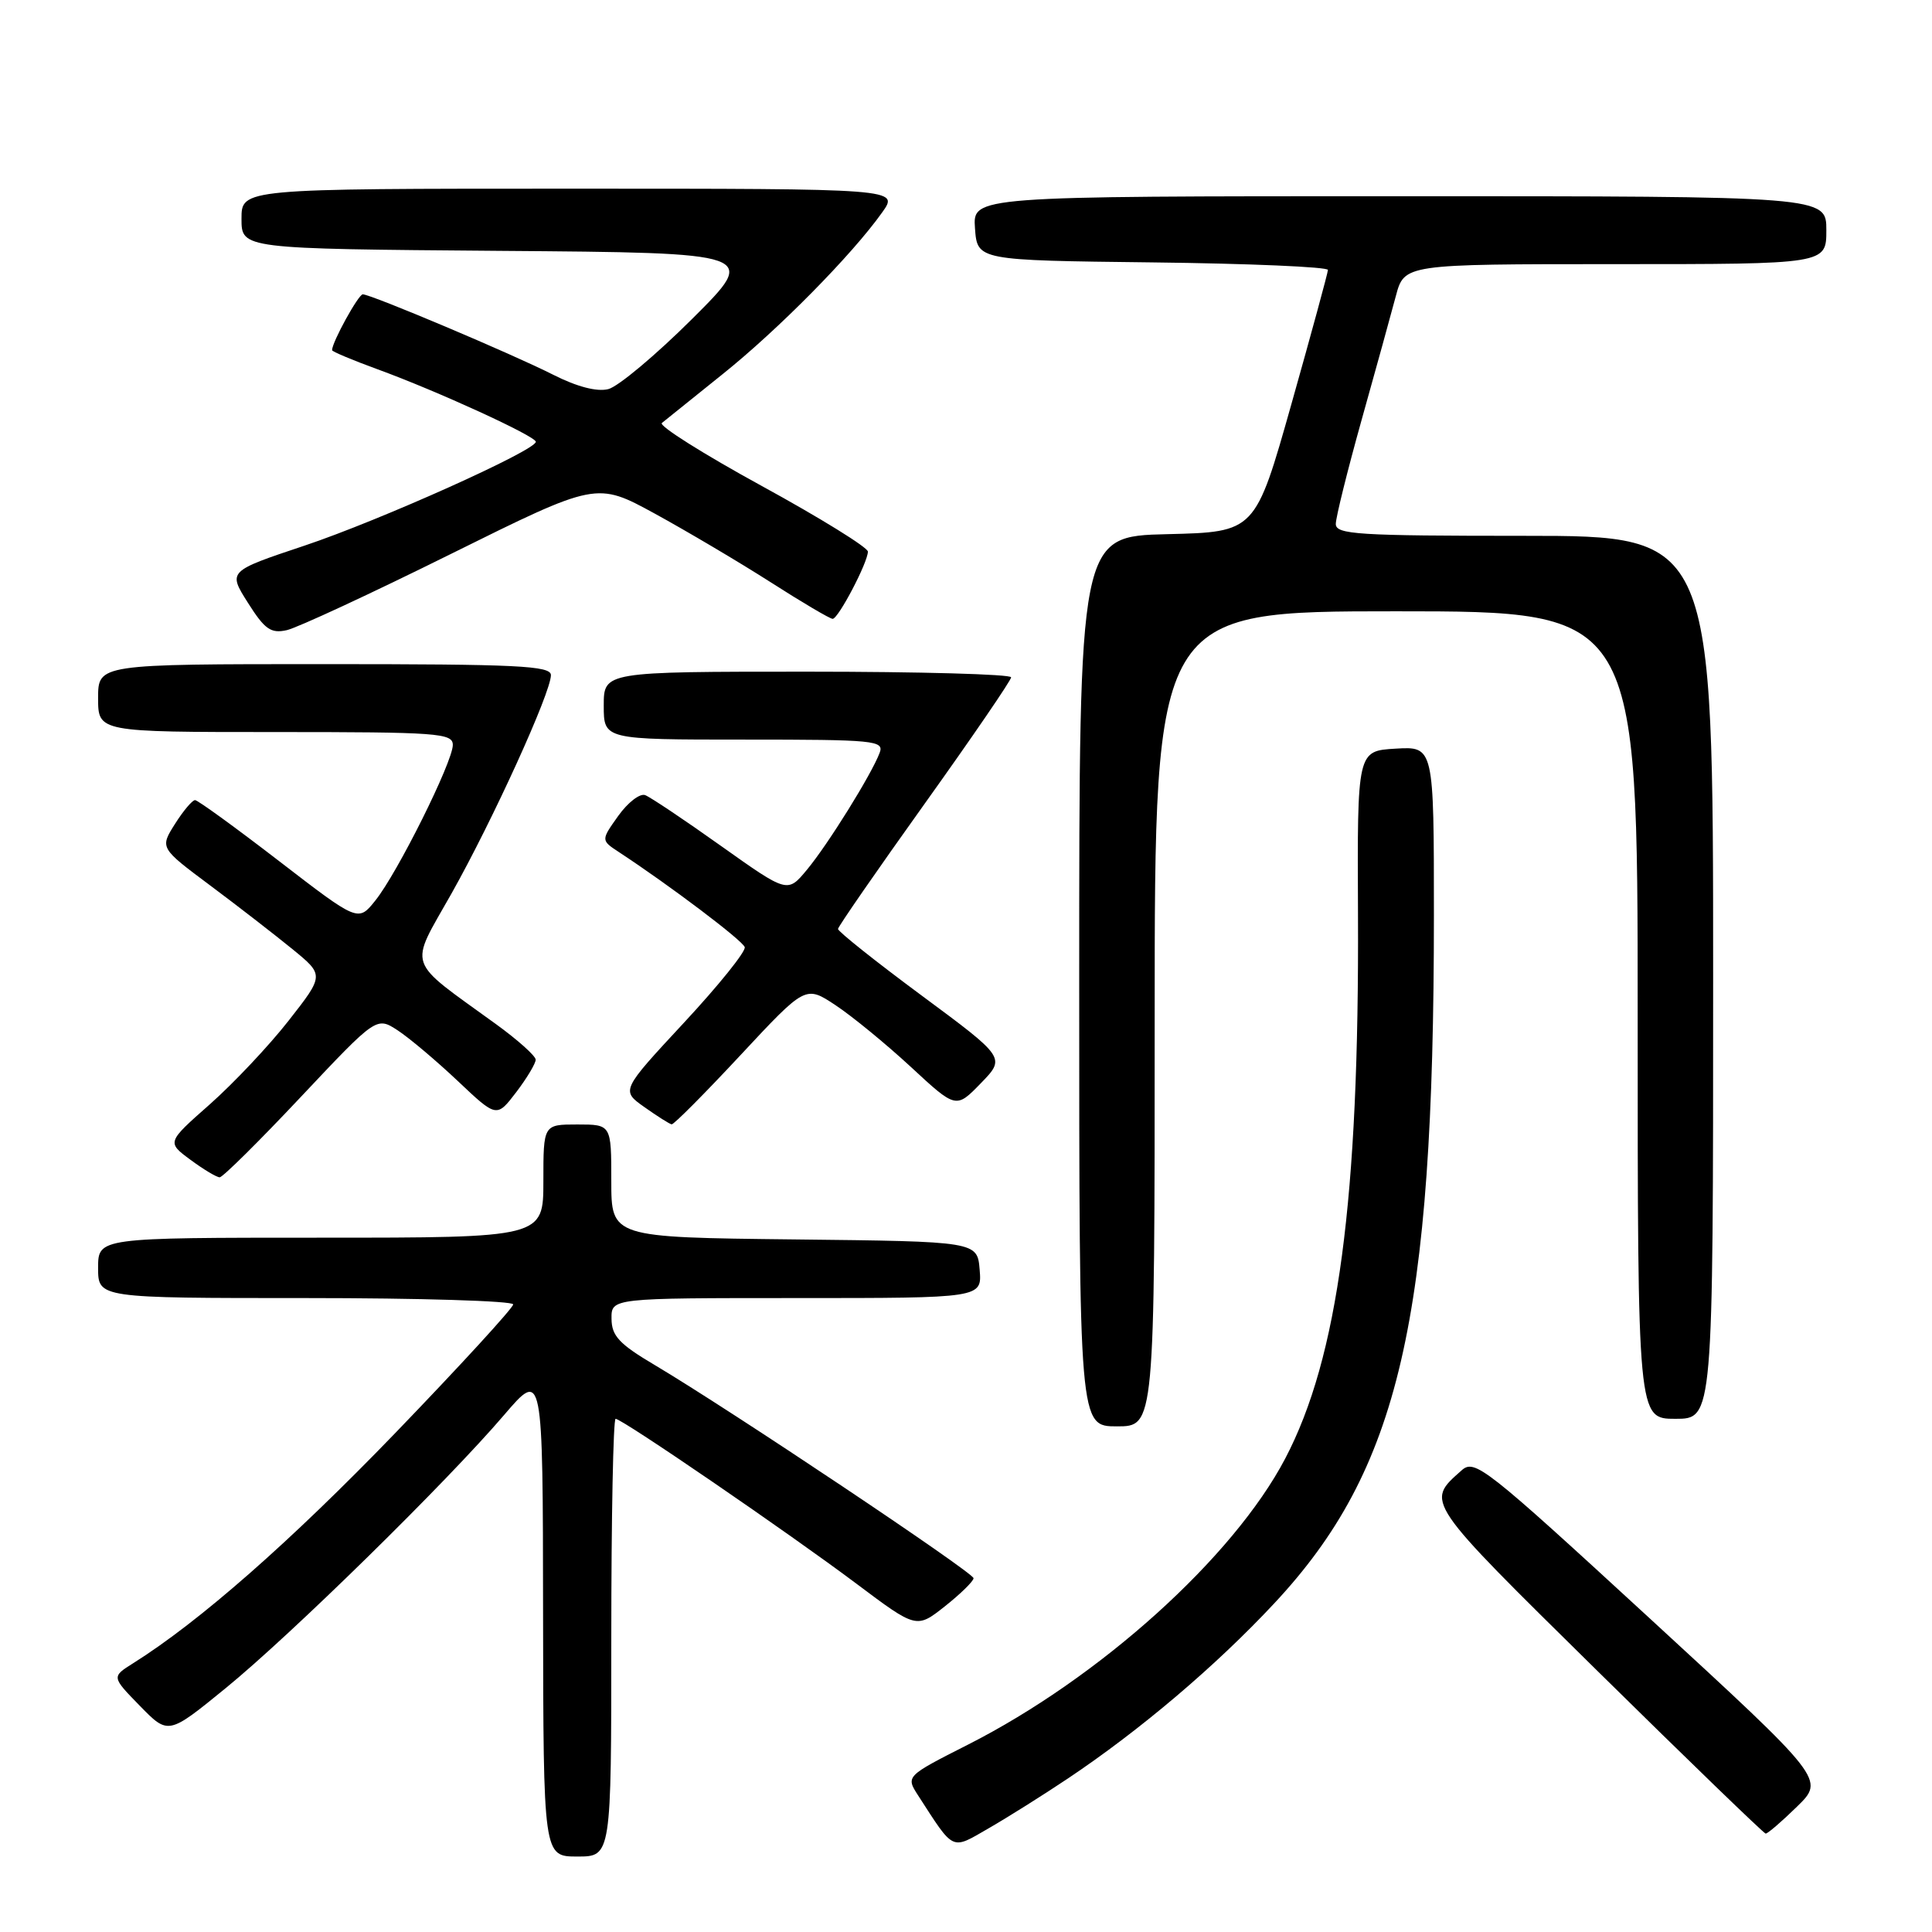 <?xml version="1.0" encoding="UTF-8" standalone="no"?>
<!DOCTYPE svg PUBLIC "-//W3C//DTD SVG 1.1//EN" "http://www.w3.org/Graphics/SVG/1.1/DTD/svg11.dtd" >
<svg xmlns="http://www.w3.org/2000/svg" xmlns:xlink="http://www.w3.org/1999/xlink" version="1.1" viewBox="0 0 256 256">
 <g >
 <path fill="currentColor"
d=" M 81.00 217.00 C 81.00 201.05 81.26 188.00 81.57 188.00 C 82.43 188.00 104.47 203.09 113.47 209.84 C 121.44 215.82 121.44 215.82 125.22 212.83 C 127.30 211.18 129.00 209.51 129.00 209.12 C 129.00 208.38 96.62 186.73 86.78 180.89 C 82.05 178.09 81.05 177.02 81.03 174.75 C 81.00 172.00 81.00 172.00 105.56 172.00 C 130.12 172.00 130.12 172.00 129.81 168.25 C 129.50 164.50 129.50 164.50 105.25 164.23 C 81.00 163.96 81.00 163.96 81.00 156.48 C 81.00 149.00 81.00 149.00 76.50 149.00 C 72.00 149.00 72.00 149.00 72.00 156.50 C 72.00 164.00 72.00 164.00 42.50 164.00 C 13.00 164.00 13.00 164.00 13.00 168.00 C 13.00 172.00 13.00 172.00 40.50 172.00 C 55.62 172.00 68.00 172.38 68.00 172.84 C 68.00 173.30 60.96 180.98 52.35 189.91 C 38.46 204.30 26.39 214.90 17.64 220.39 C 14.78 222.19 14.78 222.19 18.54 226.04 C 22.30 229.89 22.30 229.89 29.89 223.70 C 38.57 216.62 59.18 196.40 66.79 187.50 C 71.93 181.50 71.93 181.50 71.96 213.75 C 72.00 246.00 72.00 246.00 76.50 246.00 C 81.00 246.00 81.00 246.00 81.00 217.00 Z  M 141.50 235.66 C 151.07 229.26 161.11 220.74 168.84 212.46 C 185.41 194.72 190.00 174.94 190.00 121.30 C 190.00 98.90 190.00 98.90 184.92 99.20 C 179.84 99.50 179.84 99.50 179.94 121.00 C 180.12 158.93 177.32 179.89 170.29 193.28 C 163.41 206.38 145.72 222.32 128.25 231.18 C 120.01 235.36 120.01 235.36 121.67 237.93 C 126.49 245.38 125.99 245.15 131.00 242.26 C 133.47 240.84 138.20 237.87 141.50 235.66 Z  M 238.11 239.39 C 241.80 235.79 241.80 235.79 218.65 214.49 C 196.71 194.31 195.40 193.28 193.66 194.84 C 188.88 199.09 188.61 198.69 211.72 221.46 C 223.70 233.26 233.71 242.94 233.96 242.96 C 234.21 242.98 236.08 241.38 238.11 239.39 Z  M 153.00 135.00 C 153.00 81.00 153.00 81.00 185.00 81.00 C 217.00 81.00 217.00 81.00 217.00 134.50 C 217.00 188.00 217.00 188.00 222.00 188.00 C 227.00 188.00 227.00 188.00 227.00 129.50 C 227.00 71.00 227.00 71.00 202.00 71.00 C 179.92 71.00 177.00 70.82 177.00 69.43 C 177.00 68.56 178.54 62.37 180.41 55.68 C 182.29 48.98 184.33 41.59 184.95 39.25 C 186.08 35.00 186.08 35.00 214.04 35.00 C 242.00 35.00 242.00 35.00 242.00 30.50 C 242.00 26.00 242.00 26.00 185.44 26.00 C 128.89 26.00 128.89 26.00 129.19 30.25 C 129.50 34.50 129.50 34.50 152.75 34.77 C 165.54 34.92 175.98 35.37 175.96 35.77 C 175.94 36.17 173.77 44.15 171.13 53.50 C 166.33 70.50 166.33 70.50 154.66 70.78 C 143.00 71.06 143.00 71.06 143.00 130.03 C 143.00 189.00 143.00 189.00 148.00 189.00 C 153.00 189.00 153.00 189.00 153.00 135.00 Z  M 39.86 145.35 C 49.89 134.70 49.89 134.70 52.70 136.53 C 54.24 137.54 57.82 140.56 60.66 143.24 C 65.81 148.11 65.81 148.11 68.41 144.71 C 69.83 142.84 70.99 140.90 70.98 140.41 C 70.97 139.91 68.60 137.79 65.73 135.71 C 53.65 126.95 54.16 128.45 59.83 118.39 C 65.31 108.65 73.00 91.76 73.00 89.46 C 73.00 88.21 68.59 88.00 43.00 88.00 C 13.00 88.00 13.00 88.00 13.00 92.50 C 13.00 97.00 13.00 97.00 36.50 97.00 C 58.02 97.00 60.00 97.14 60.00 98.71 C 60.00 100.95 52.66 115.69 49.73 119.33 C 47.46 122.17 47.46 122.17 36.98 114.10 C 31.22 109.66 26.21 106.03 25.85 106.02 C 25.49 106.01 24.29 107.43 23.19 109.17 C 21.18 112.35 21.18 112.35 27.84 117.32 C 31.50 120.05 36.40 123.85 38.73 125.75 C 42.97 129.21 42.97 129.21 38.23 135.26 C 35.63 138.58 30.93 143.56 27.80 146.33 C 22.10 151.36 22.10 151.36 25.24 153.68 C 26.97 154.96 28.71 156.00 29.11 156.00 C 29.51 156.00 34.35 151.21 39.86 145.35 Z  M 98.12 139.81 C 106.74 130.56 106.74 130.56 110.72 133.20 C 112.91 134.65 117.40 138.33 120.70 141.38 C 126.68 146.92 126.68 146.92 129.97 143.53 C 133.25 140.15 133.25 140.15 122.12 131.91 C 116.01 127.39 111.02 123.41 111.04 123.09 C 111.06 122.77 116.23 115.30 122.52 106.50 C 128.81 97.70 133.97 90.16 133.98 89.75 C 133.99 89.34 121.85 89.00 107.00 89.00 C 80.00 89.00 80.00 89.00 80.00 93.50 C 80.00 98.00 80.00 98.00 98.61 98.00 C 115.91 98.00 117.17 98.12 116.56 99.75 C 115.49 102.60 109.70 111.91 106.92 115.25 C 104.35 118.35 104.35 118.35 95.55 112.10 C 90.72 108.66 86.19 105.63 85.49 105.36 C 84.80 105.09 83.19 106.33 81.92 108.11 C 79.62 111.34 79.62 111.34 82.03 112.92 C 88.83 117.39 98.40 124.62 98.68 125.50 C 98.86 126.05 95.24 130.55 90.64 135.50 C 82.28 144.50 82.28 144.50 85.39 146.70 C 87.10 147.91 88.72 148.94 89.00 148.98 C 89.28 149.02 93.38 144.90 98.12 139.81 Z  M 59.77 73.39 C 79.04 63.84 79.04 63.84 86.77 68.06 C 91.02 70.39 97.92 74.47 102.10 77.14 C 106.28 79.82 109.98 82.00 110.33 82.00 C 111.08 82.00 115.00 74.52 115.00 73.09 C 115.00 72.54 108.68 68.63 100.95 64.40 C 93.22 60.17 87.25 56.41 87.70 56.05 C 88.14 55.69 91.75 52.79 95.71 49.61 C 103.10 43.70 112.89 33.78 116.89 28.15 C 119.14 25.00 119.14 25.00 75.57 25.00 C 32.00 25.00 32.00 25.00 32.00 28.99 C 32.00 32.97 32.00 32.97 66.25 33.24 C 100.50 33.50 100.50 33.50 91.73 42.24 C 86.91 47.04 81.90 51.24 80.60 51.56 C 79.10 51.94 76.46 51.25 73.33 49.67 C 67.87 46.90 49.16 39.00 48.07 39.00 C 47.49 39.00 44.00 45.34 44.00 46.40 C 44.00 46.58 46.68 47.71 49.97 48.91 C 57.88 51.79 71.00 57.80 71.00 58.54 C 71.00 59.68 50.36 68.95 40.35 72.30 C 30.20 75.69 30.20 75.69 32.85 79.87 C 35.08 83.40 35.89 83.97 38.00 83.50 C 39.38 83.19 49.17 78.65 59.77 73.39 Z "/>
</g>
</svg>